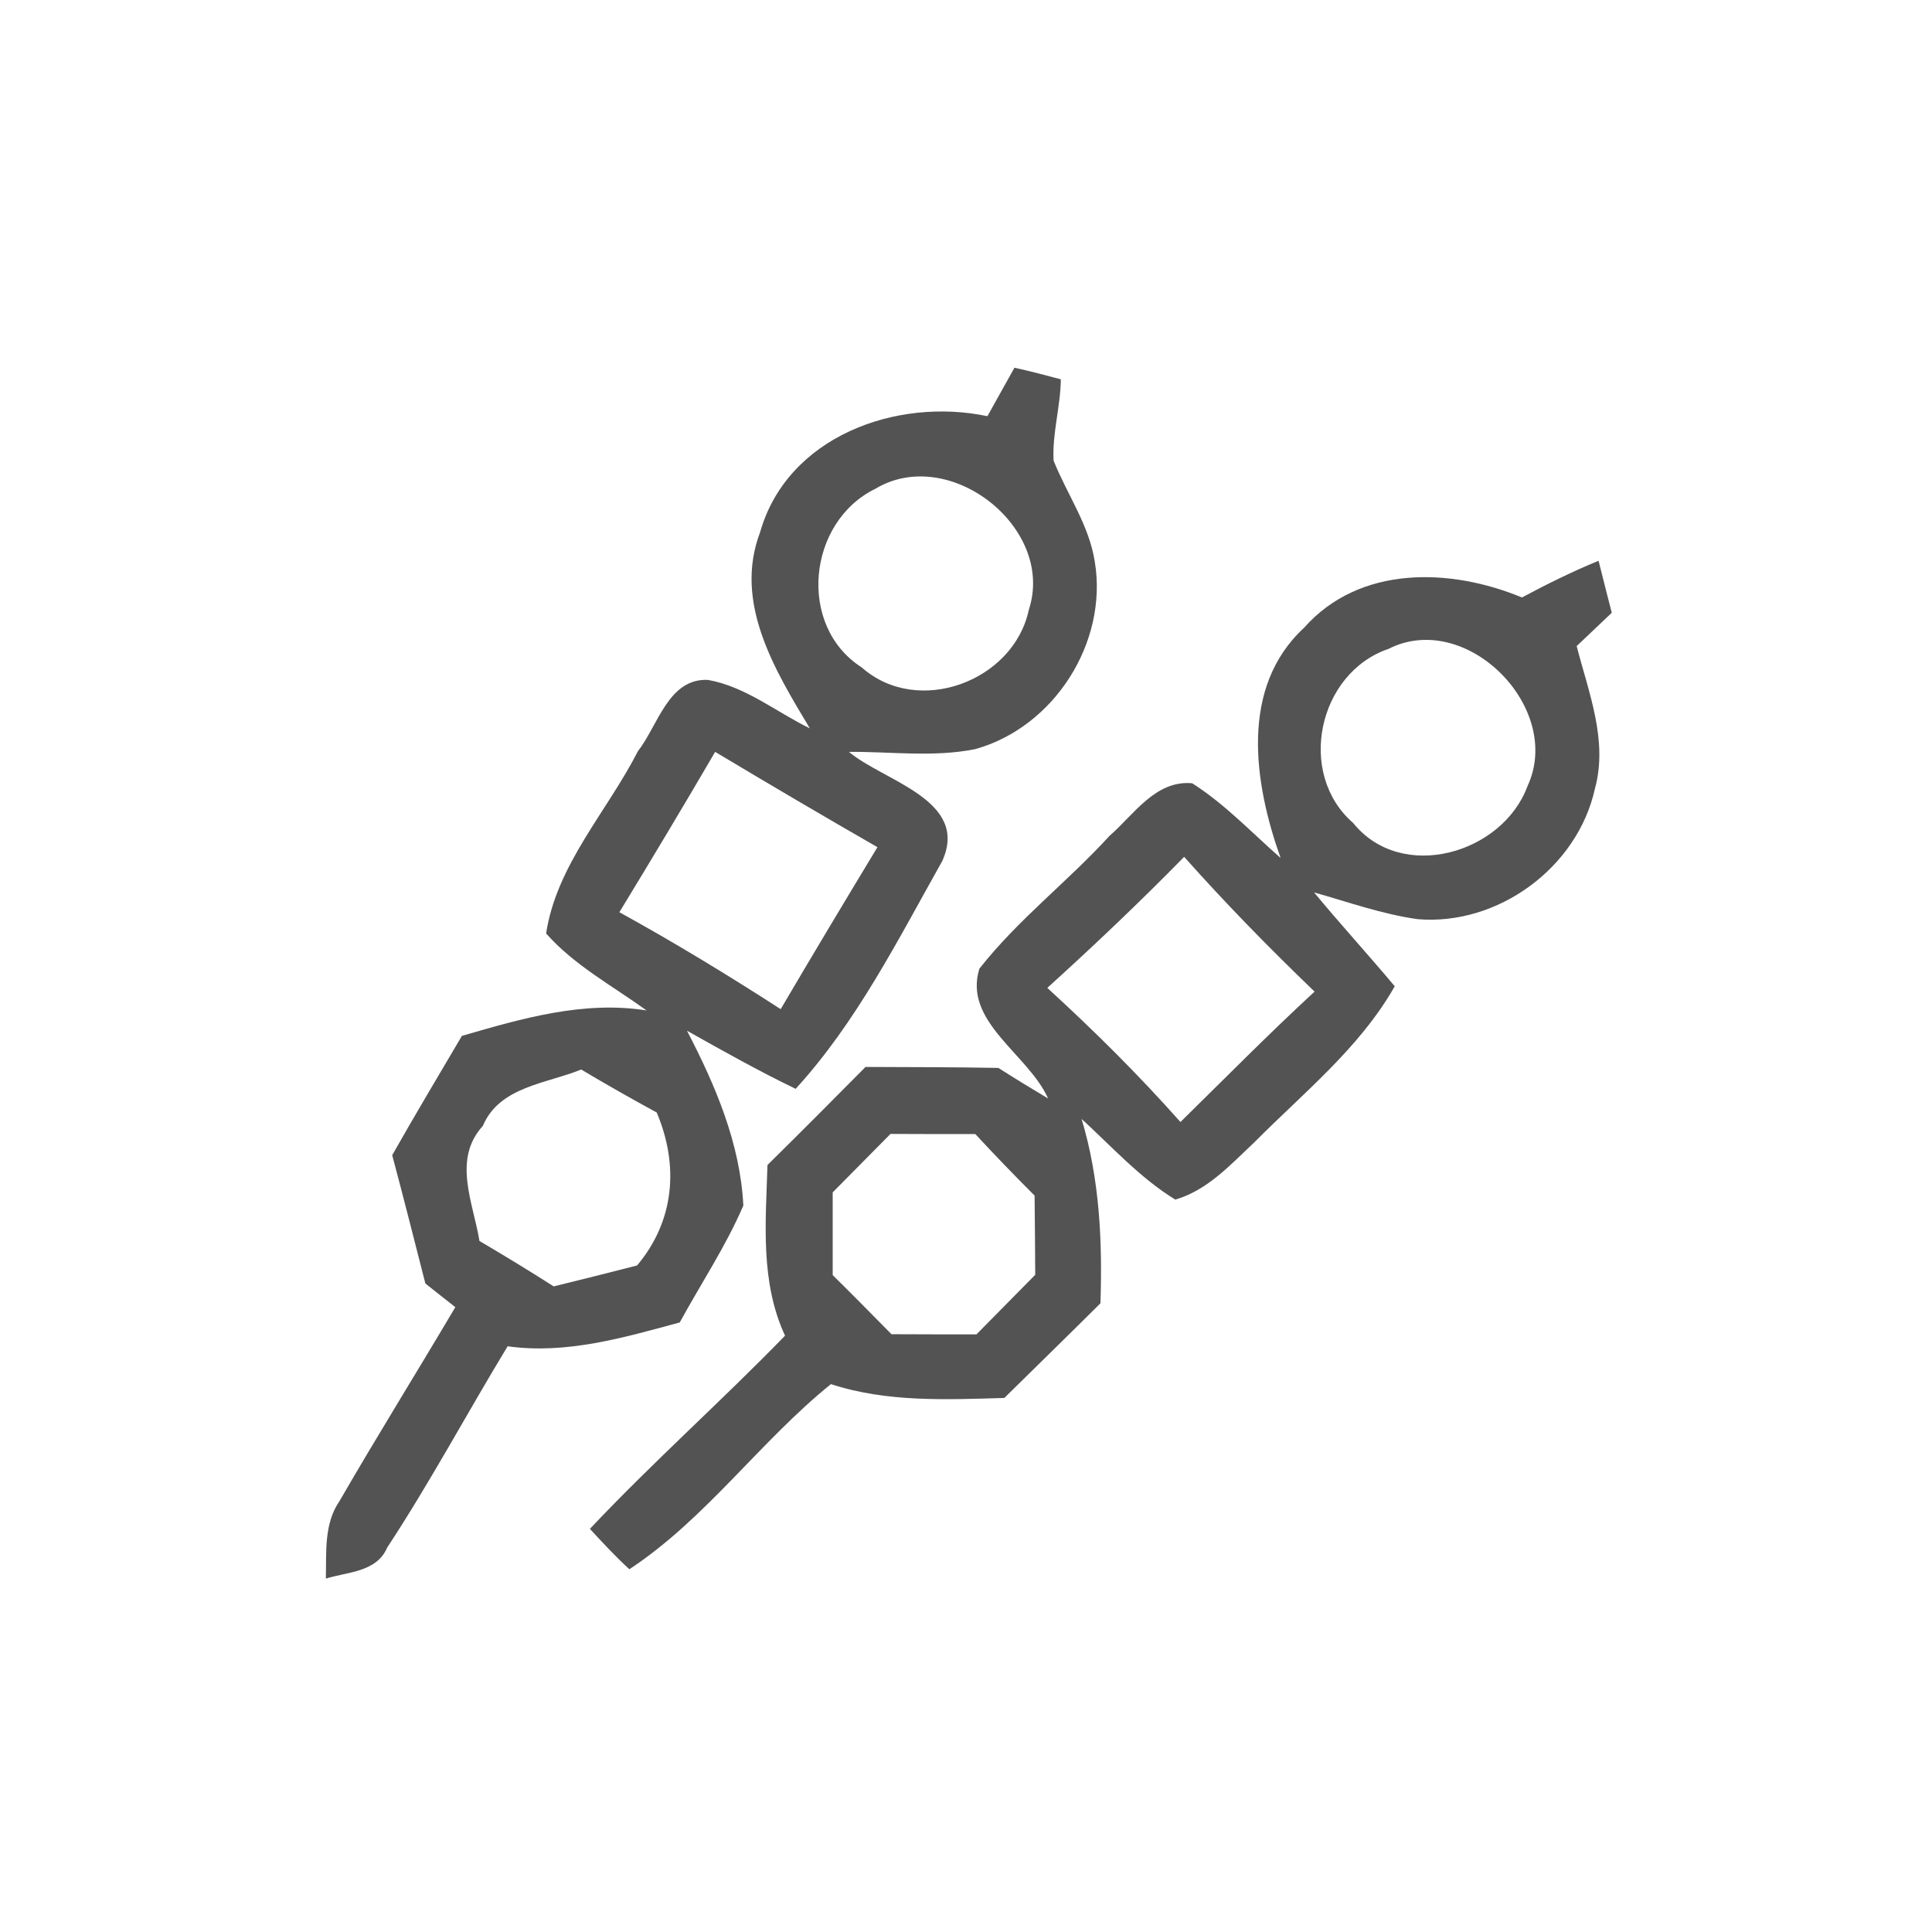 <svg id="vector" xmlns="http://www.w3.org/2000/svg" width="44" height="44" viewBox="0 0 120 120"><path fill="#535354" d="M63.01 22.84C63.97 23.05 64.93 23.30 65.89 23.56C65.87 25.26 65.35 26.92 65.44 28.61C66.28 30.71 67.65 32.62 68.00 34.89C68.83 39.91 65.47 45.17 60.57 46.53C57.99 47.05 55.34 46.68 52.73 46.70C54.88 48.52 60.25 49.69 58.52 53.49C55.78 58.36 53.22 63.47 49.42 67.63C47.12 66.52 44.89 65.27 42.67 64.02C44.43 67.40 45.98 71.03 46.17 74.88C45.08 77.42 43.54 79.72 42.22 82.14C38.74 83.08 35.19 84.13 31.53 83.62C29.01 87.77 26.72 92.06 24.05 96.12C23.39 97.66 21.61 97.62 20.24 98.05C20.28 96.42 20.11 94.65 21.09 93.23C23.43 89.18 25.90 85.22 28.28 81.19C27.81 80.82 26.88 80.09 26.42 79.72C25.74 77.06 25.07 74.40 24.36 71.75C25.77 69.26 27.24 66.80 28.69 64.34C32.42 63.26 36.24 62.14 40.16 62.76C38.04 61.23 35.67 59.96 33.92 57.98C34.57 53.71 37.71 50.41 39.62 46.66C40.87 45.07 41.51 42.12 43.97 42.23C46.30 42.64 48.21 44.22 50.30 45.24C48.13 41.62 45.55 37.43 47.21 33.06C48.90 27.11 55.68 24.66 61.33 25.85C61.89 24.85 62.45 23.84 63.01 22.84M54.37 30.36C50.16 32.41 49.49 38.88 53.53 41.46C57.01 44.54 62.96 42.32 63.90 37.88C65.58 32.79 58.96 27.60 54.37 30.36M44.42 46.70C42.47 50.04 40.48 53.36 38.47 56.66C41.89 58.54 45.22 60.57 48.49 62.68C50.47 59.31 52.48 55.96 54.50 52.62C51.12 50.68 47.76 48.70 44.42 46.70M29.99 69.93C28.09 72.02 29.39 74.69 29.78 77.08C31.33 77.99 32.87 78.93 34.39 79.90C36.12 79.48 37.85 79.04 39.57 78.60C41.90 75.83 42.18 72.39 40.79 69.10C39.21 68.24 37.64 67.35 36.10 66.43C33.95 67.31 31.03 67.48 29.99 69.93Z" id="path_0"/><path fill="#535354" d="M94.53 37.11C96.08 36.28 97.66 35.50 99.29 34.83C99.49 35.64 99.90 37.25 100.11 38.06C99.38 38.75 98.65 39.44 97.93 40.13C98.67 43.01 99.89 46.00 99.06 49.00C97.98 53.89 93.03 57.52 88.04 57.09C85.84 56.78 83.75 56.03 81.62 55.43C83.25 57.40 84.98 59.29 86.63 61.26C84.46 65.08 80.99 67.85 77.94 70.92C76.46 72.31 75.02 73.92 73.00 74.51C70.80 73.16 69.07 71.23 67.18 69.50C68.30 73.22 68.48 77.09 68.35 80.95C66.37 82.92 64.37 84.87 62.38 86.83C58.78 86.93 55.09 87.11 51.61 85.97C47.19 89.54 43.85 94.33 39.09 97.47C38.23 96.68 37.43 95.82 36.64 94.96C40.54 90.82 44.80 87.04 48.76 82.96C47.21 79.62 47.56 75.93 47.67 72.36C49.71 70.35 51.74 68.31 53.76 66.27C56.51 66.28 59.26 66.28 62.01 66.33C63.03 66.98 64.06 67.61 65.10 68.23C63.86 65.46 59.81 63.47 60.83 60.17C63.21 57.13 66.31 54.77 68.91 51.92C70.42 50.61 71.77 48.44 74.05 48.65C76.08 49.94 77.74 51.71 79.54 53.29C77.89 48.66 76.97 42.71 81.00 38.99C84.44 35.10 90.07 35.26 94.53 37.11M86.25 40.30C81.85 41.80 80.52 48.06 84.05 51.12C87.06 54.85 93.33 53.03 94.88 48.82C97.13 43.96 91.07 37.86 86.25 40.30M65.05 61.36C67.94 64.00 70.72 66.76 73.32 69.69C76.08 66.98 78.80 64.22 81.65 61.59C78.85 58.90 76.13 56.12 73.55 53.22C70.80 56.03 67.95 58.73 65.05 61.36M55.31 70.43C54.12 71.64 52.92 72.85 51.72 74.06C51.72 75.78 51.72 77.49 51.72 79.20C52.95 80.41 54.16 81.64 55.37 82.87C57.13 82.88 58.89 82.88 60.65 82.88C61.87 81.64 63.08 80.41 64.30 79.18C64.29 77.54 64.28 75.90 64.26 74.26C63.01 73.01 61.78 71.74 60.58 70.44C58.82 70.44 57.07 70.44 55.31 70.43Z" id="path_1"/></svg>